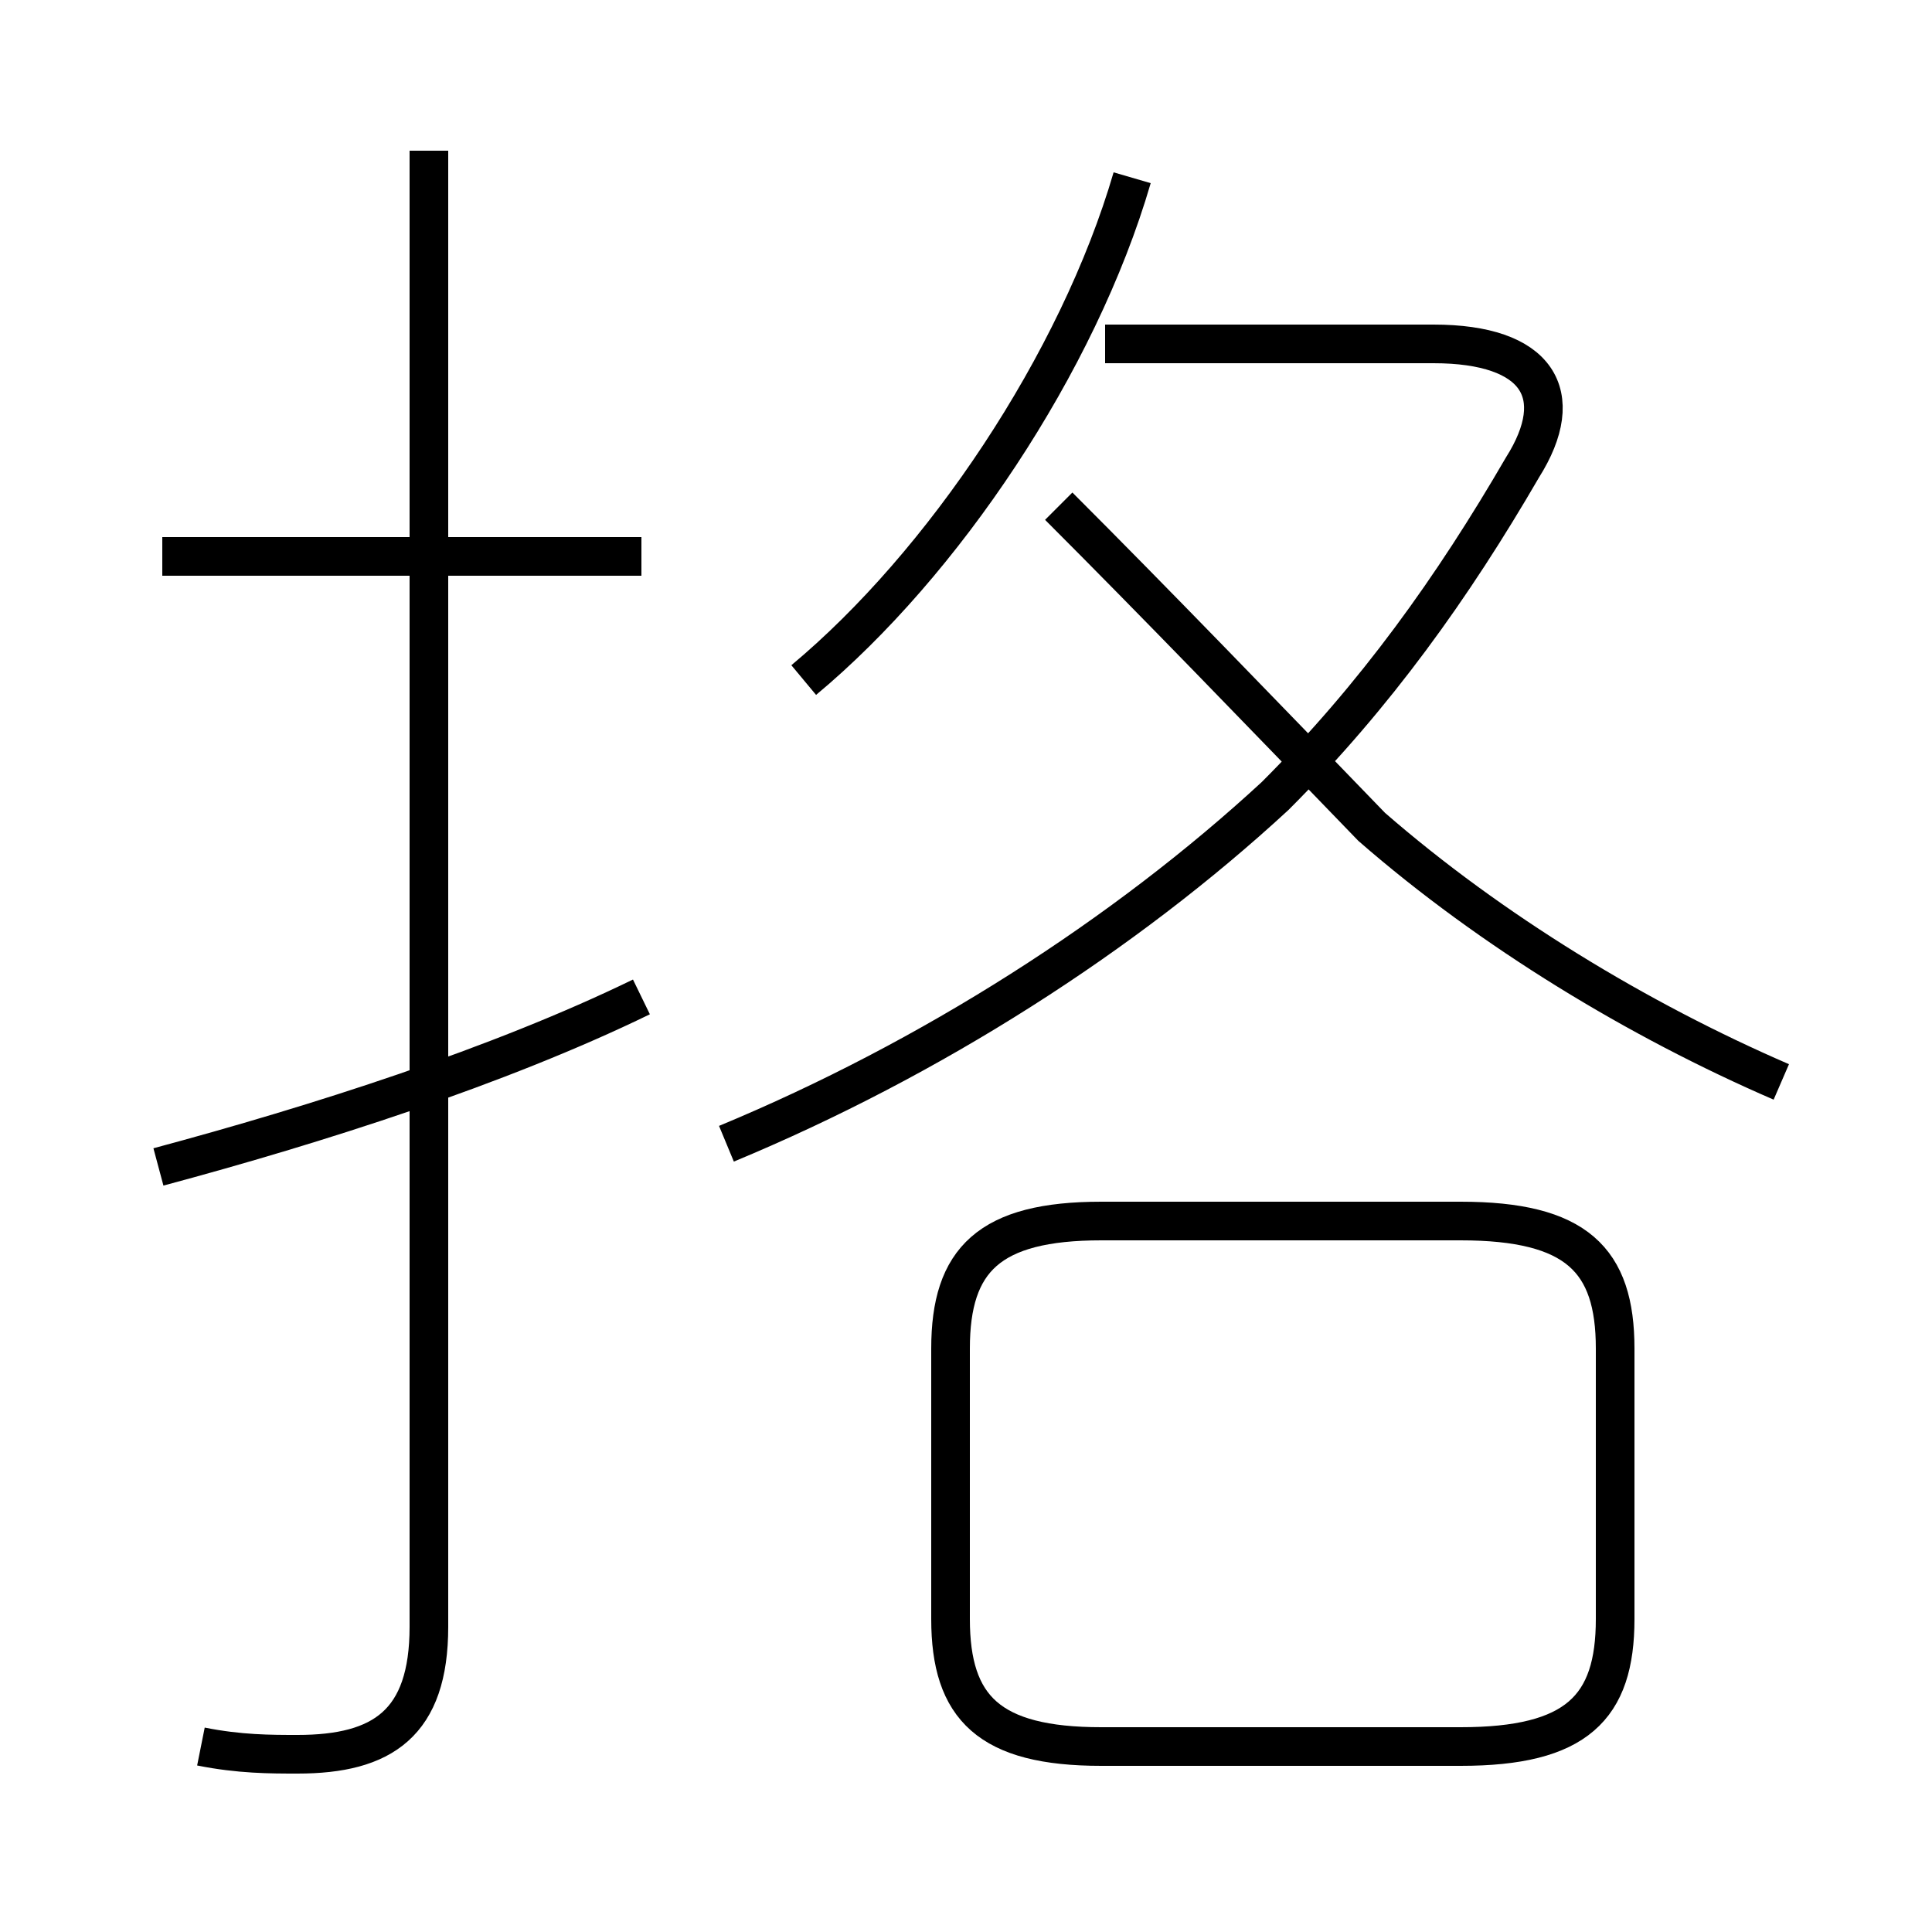 <?xml version='1.0' encoding='utf8'?>
<svg viewBox="0.0 -44.0 50.0 50.0" version="1.1" xmlns="http://www.w3.org/2000/svg">
<rect x="0.0" y="-44.0" width="50.0" height="50.0" fill="#808080" stroke="none"/>
<rect x="-1000" y="-1000" width="2000" height="2000" stroke="white" fill="white"/>
<g style="fill:none; stroke:#000000;  stroke-width:1">
<path d="M 5.2 -1.2 C 6.2 -1.4 7.0 -1.4 7.7 -1.4 C 9.9 -1.4 11.1 -0.6 11.1 1.9 L 11.1 40.1 M 16.6 29.6 L 4.2 29.6 M 4.1 13.8 C 8.2 14.9 12.9 16.4 16.6 18.2 M 20.8 26.4 C 24.4 29.4 27.9 34.6 29.3 39.4 M 18.8 14.4 C 24.1 16.6 29.1 19.8 33.0 23.4 C 35.6 26.0 37.6 28.8 39.4 31.9 C 40.6 33.8 39.8 35.1 37.1 35.1 L 28.6 35.1 M 28.5 -1.2 L 37.8 -1.2 C 40.8 -1.2 41.8 -0.2 41.8 2.1 L 41.8 9.1 C 41.8 11.4 40.8 12.4 37.8 12.4 L 28.5 12.4 C 25.6 12.4 24.6 11.4 24.6 9.1 L 24.6 2.1 C 24.6 -0.2 25.6 -1.2 28.5 -1.2 Z M 46.1 16.0 C 42.4 17.6 38.6 19.9 35.5 22.6 C 32.6 25.6 29.9 28.4 27.4 30.9" transform="scale(1, -1)" />
</g>
</svg>